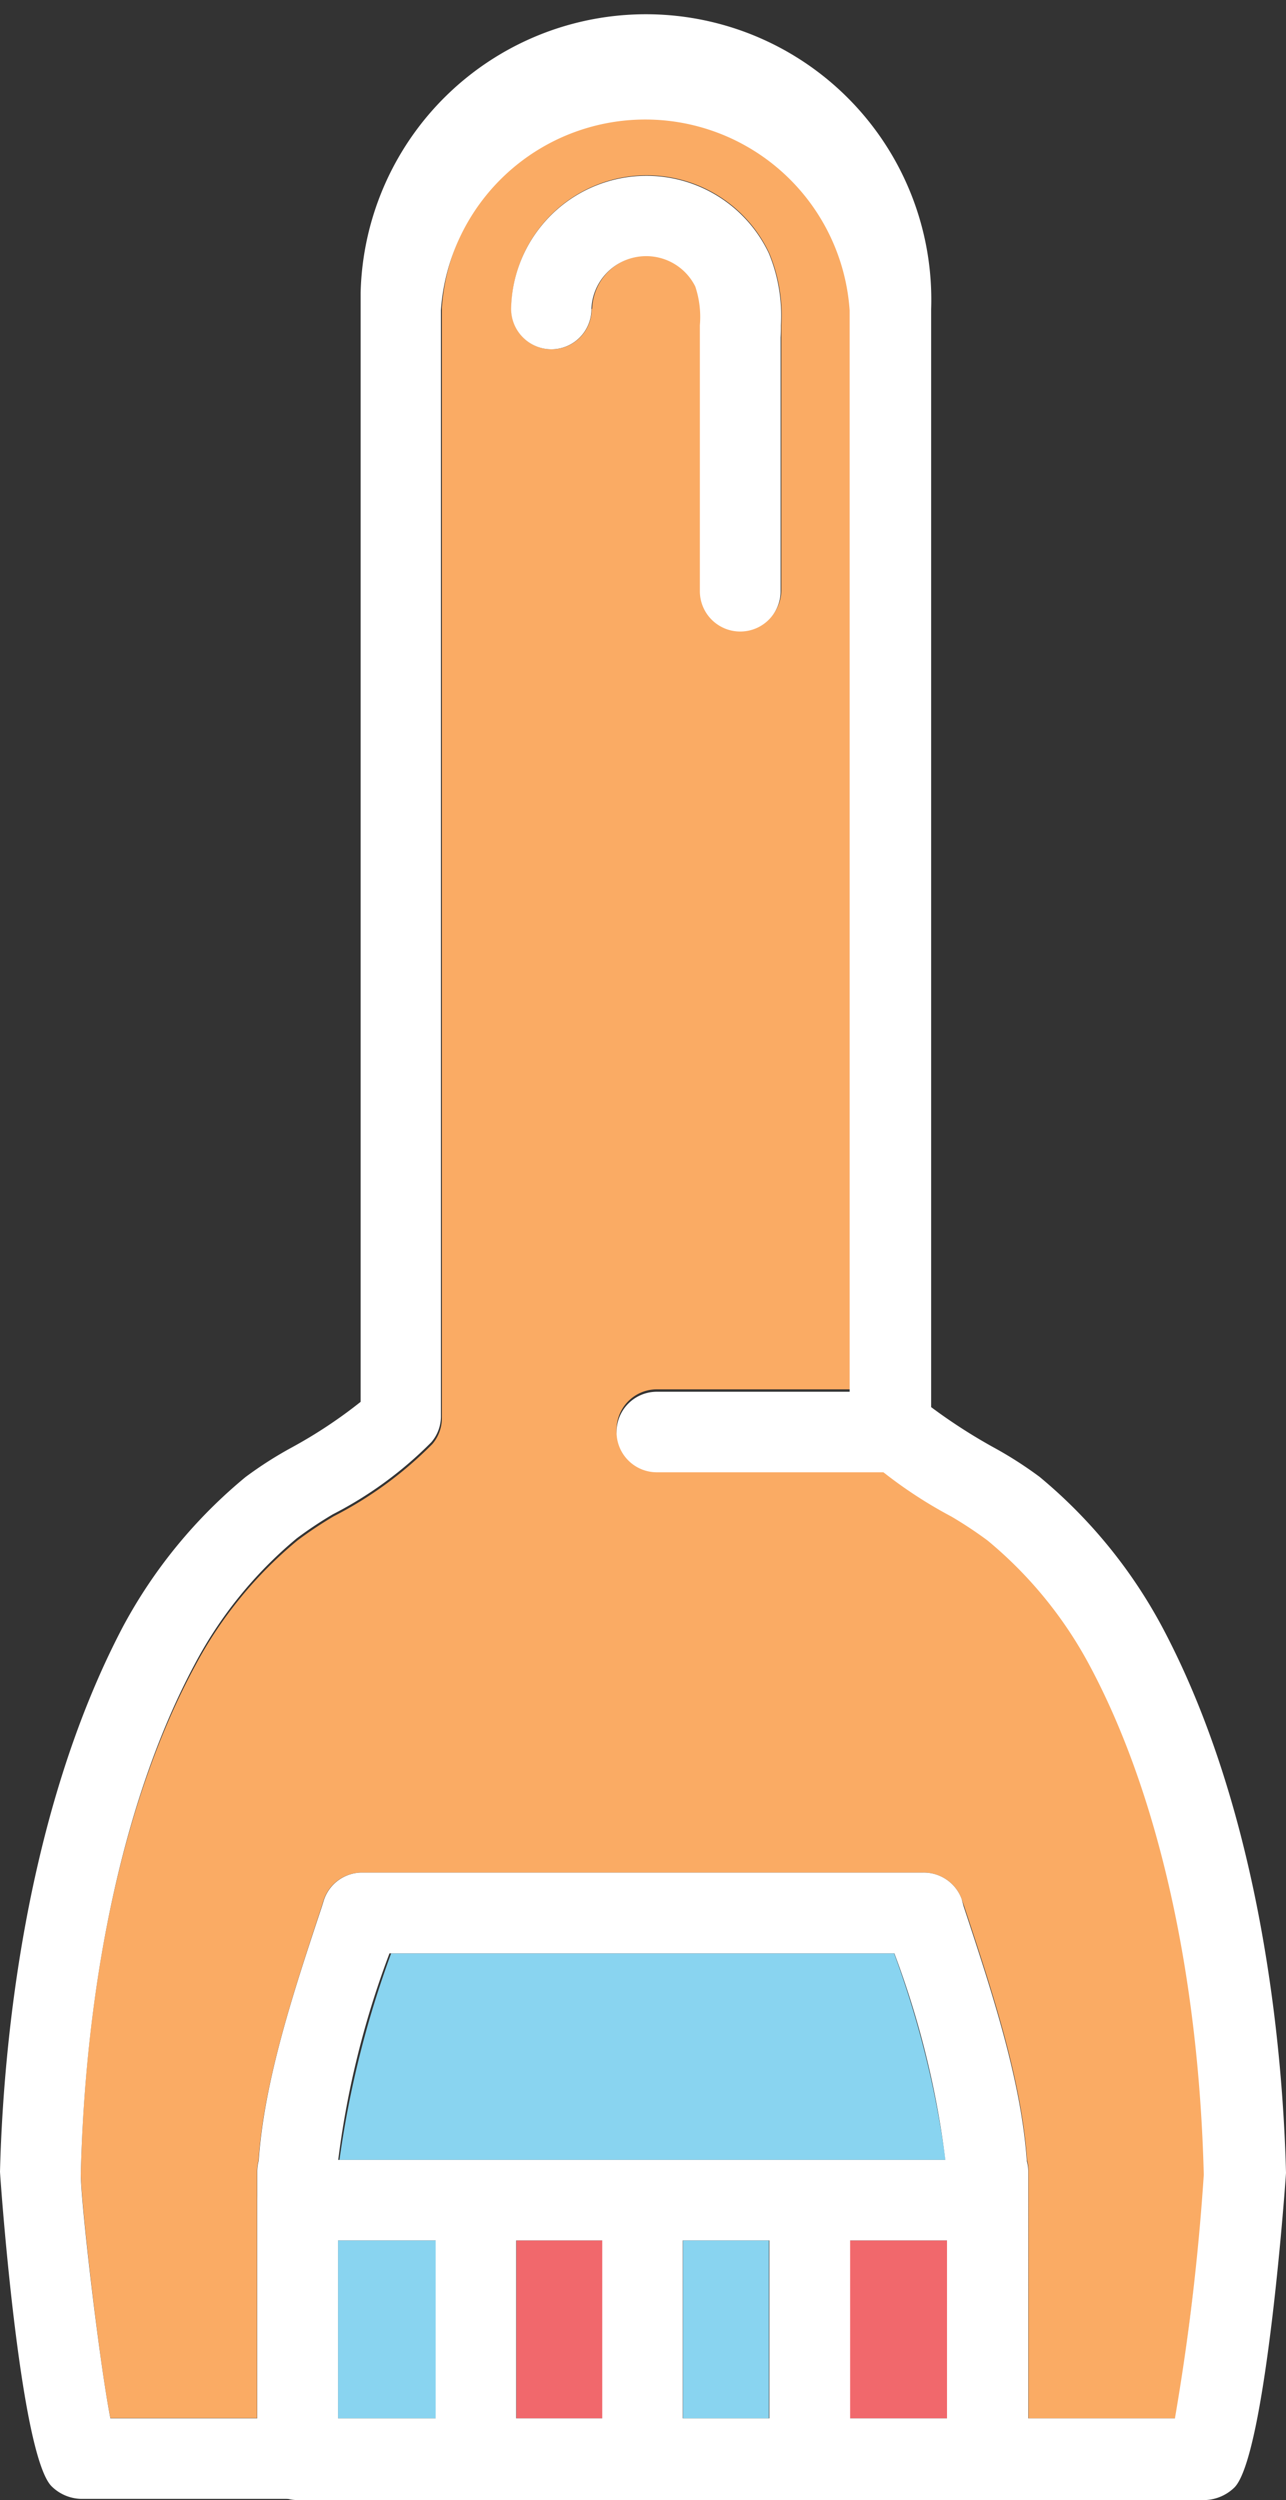 <svg xmlns="http://www.w3.org/2000/svg" viewBox="0 -0.648 53.49 103.988"><rect x="0" y="-0.648" width="53.49" height="103.988" fill="#333333" stroke="none"/><title>Depositphotos_106578170_27</title><g data-name="Layer 2"><g data-name="Layer 1"><g data-name="Layer 2"><g data-name="Layer 1-2"><path fill="#89d4f0" d="M14.06 92.54h4.07v7.4h-4.07z"/><path fill="#f1686c" d="M21.48 92.54h3.58v7.4h-3.58z"/><path fill="#f1686c" d="M35.34 92.54h4.06v7.4h-4.06z"/><path d="M41.12 63.34a16.93 16.93 0 0 0-1.51-1 27.11 27.11 0 0 1-2.87-1.85h-9.42a1.67 1.67 0 0 1 0-3.35h8.06v-45a8.52 8.52 0 0 0-17 0v46.2a1.65 1.65 0 0 1-.4 1.08 16.1 16.1 0 0 1-4.1 3 16.65 16.65 0 0 0-1.5 1 17.34 17.34 0 0 0-4.27 5.23c-2.87 5.29-4.55 12.81-4.75 21.11 0 1 .73 7.61 1.23 10.17h6.1V89.69a1.72 1.72 0 0 1 .06-.46c.24-3.35 1.45-7 2.63-10.58l.08-.26a1.67 1.67 0 0 1 1.59-1.15H38.4a1.68 1.68 0 0 1 1.6 1.1l.09.26c1.19 3.6 2.4 7.26 2.63 10.6a1.64 1.64 0 0 1 .06.45v10.29h6.1c.5-2.56 1.25-9.22 1.24-10.17-.22-8.32-1.89-15.83-4.73-21.15a17.32 17.32 0 0 0-4.27-5.28zM24.61 12.21a1.67 1.67 0 0 1-1.67 1.67 1.68 1.68 0 0 1-1.67-1.68A5.63 5.63 0 0 1 32 9.89a6.76 6.76 0 0 1 .5 3v11a1.68 1.68 0 0 1-3.36 0V12.86a4 4 0 0 0-.19-1.61 2.28 2.28 0 0 0-4.32.94z" fill="#faab64"/><path fill="#89d4f0" d="M28.41 92.54h3.57v7.4h-3.57z"/><path d="M16.27 80.6a41.17 41.17 0 0 0-2.15 8.59h25.21a40.69 40.69 0 0 0-2.14-8.59z" fill="#89d4f0"/><path d="M41.07 89.19H12.39a1.68 1.68 0 0 0-1.68 1.68v10.75a1.68 1.68 0 0 0 1.64 1.72h28.72a1.68 1.68 0 0 0 1.68-1.67v-10.8a1.68 1.68 0 0 0-1.68-1.68zM39.4 99.94H14.06v-7.4H39.4z" fill="#fff"/><path d="M19.8 89.48a1.67 1.67 0 0 0-1.68 1.66v9.66a1.68 1.68 0 1 0 3.35 0v-9.64a1.68 1.68 0 0 0-1.67-1.68z" fill="#fff"/><path d="M26.73 89.48a1.67 1.67 0 0 0-1.68 1.66v9.66a1.68 1.68 0 1 0 3.35 0v-9.64a1.68 1.68 0 0 0-1.67-1.68z" fill="#fff"/><path d="M33.66 89.48A1.68 1.68 0 0 0 32 91.16v9.66a1.68 1.68 0 0 0 3.36 0v-9.66a1.68 1.68 0 0 0-1.68-1.68z" fill="#fff"/><path d="M43.24 60.78a16.35 16.35 0 0 0-1.94-1.24 22.88 22.88 0 0 1-2.57-1.66V12.21A11.87 11.87 0 1 0 15 11.53v46.13a19.77 19.77 0 0 1-2.85 1.89 16.08 16.08 0 0 0-1.94 1.24A20.8 20.8 0 0 0 5.12 67C1 74.83.13 84.57 0 89.68c0 .11.81 11.72 2.14 13.08a1.8 1.8 0 0 0 1.24.53h9a1.68 1.68 0 0 0 1.62-1.67V90.06a1.66 1.66 0 0 0 0-.29 37.43 37.43 0 0 1 2.2-9.17h21a37.57 37.57 0 0 1 2.19 9.17 1.4 1.4 0 0 0 0 .29v11.56a1.68 1.68 0 0 0 1.61 1.72h9.1a1.84 1.84 0 0 0 1.25-.53c1.32-1.36 2.14-13 2.14-13.08-.13-5.11-1-14.86-5.12-22.65a20.92 20.92 0 0 0-5.13-6.3zm5.63 39.16h-6.1V89.69a1.64 1.64 0 0 0-.06-.45c-.23-3.34-1.44-7-2.63-10.6l-.08-.3a1.68 1.68 0 0 0-1.6-1.1H15.06a1.67 1.67 0 0 0-1.59 1.15l-.08.26c-1.18 3.55-2.4 7.23-2.63 10.58a1.72 1.72 0 0 0-.06.46v10.25H4.59c-.5-2.6-1.25-9.22-1.23-10.18.21-8.31 1.88-15.82 4.72-21.15a17.34 17.34 0 0 1 4.26-5.27 16.65 16.65 0 0 1 1.5-1 16.1 16.1 0 0 0 4.1-3 1.65 1.65 0 0 0 .4-1.08v-46a8.52 8.52 0 0 1 17 0v46.38a1.68 1.68 0 0 0 .49 1.18 18.8 18.8 0 0 0 3.74 2.61 16.93 16.93 0 0 1 1.51 1 17.32 17.32 0 0 1 4.26 5.23c2.84 5.32 4.52 12.83 4.73 21.15a97.43 97.43 0 0 1-1.2 10.13z" fill="#fff"/><path d="M32.48 12.89a6.76 6.76 0 0 0-.5-3 5.63 5.63 0 0 0-10.72 2.31 1.68 1.68 0 0 0 1.67 1.68 1.67 1.67 0 0 0 1.67-1.67 2.28 2.28 0 0 1 4.32-.94 4 4 0 0 1 .19 1.61v11.06a1.68 1.68 0 0 0 3.36 0V13.39c.01-.18.01-.34.01-.5z" fill="#fff"/><path d="M37.06 57.24h-9.74a1.67 1.67 0 0 0 0 3.35h9.74a1.67 1.67 0 0 0 0-3.35z" fill="#fff"/></g></g></g></g></svg>